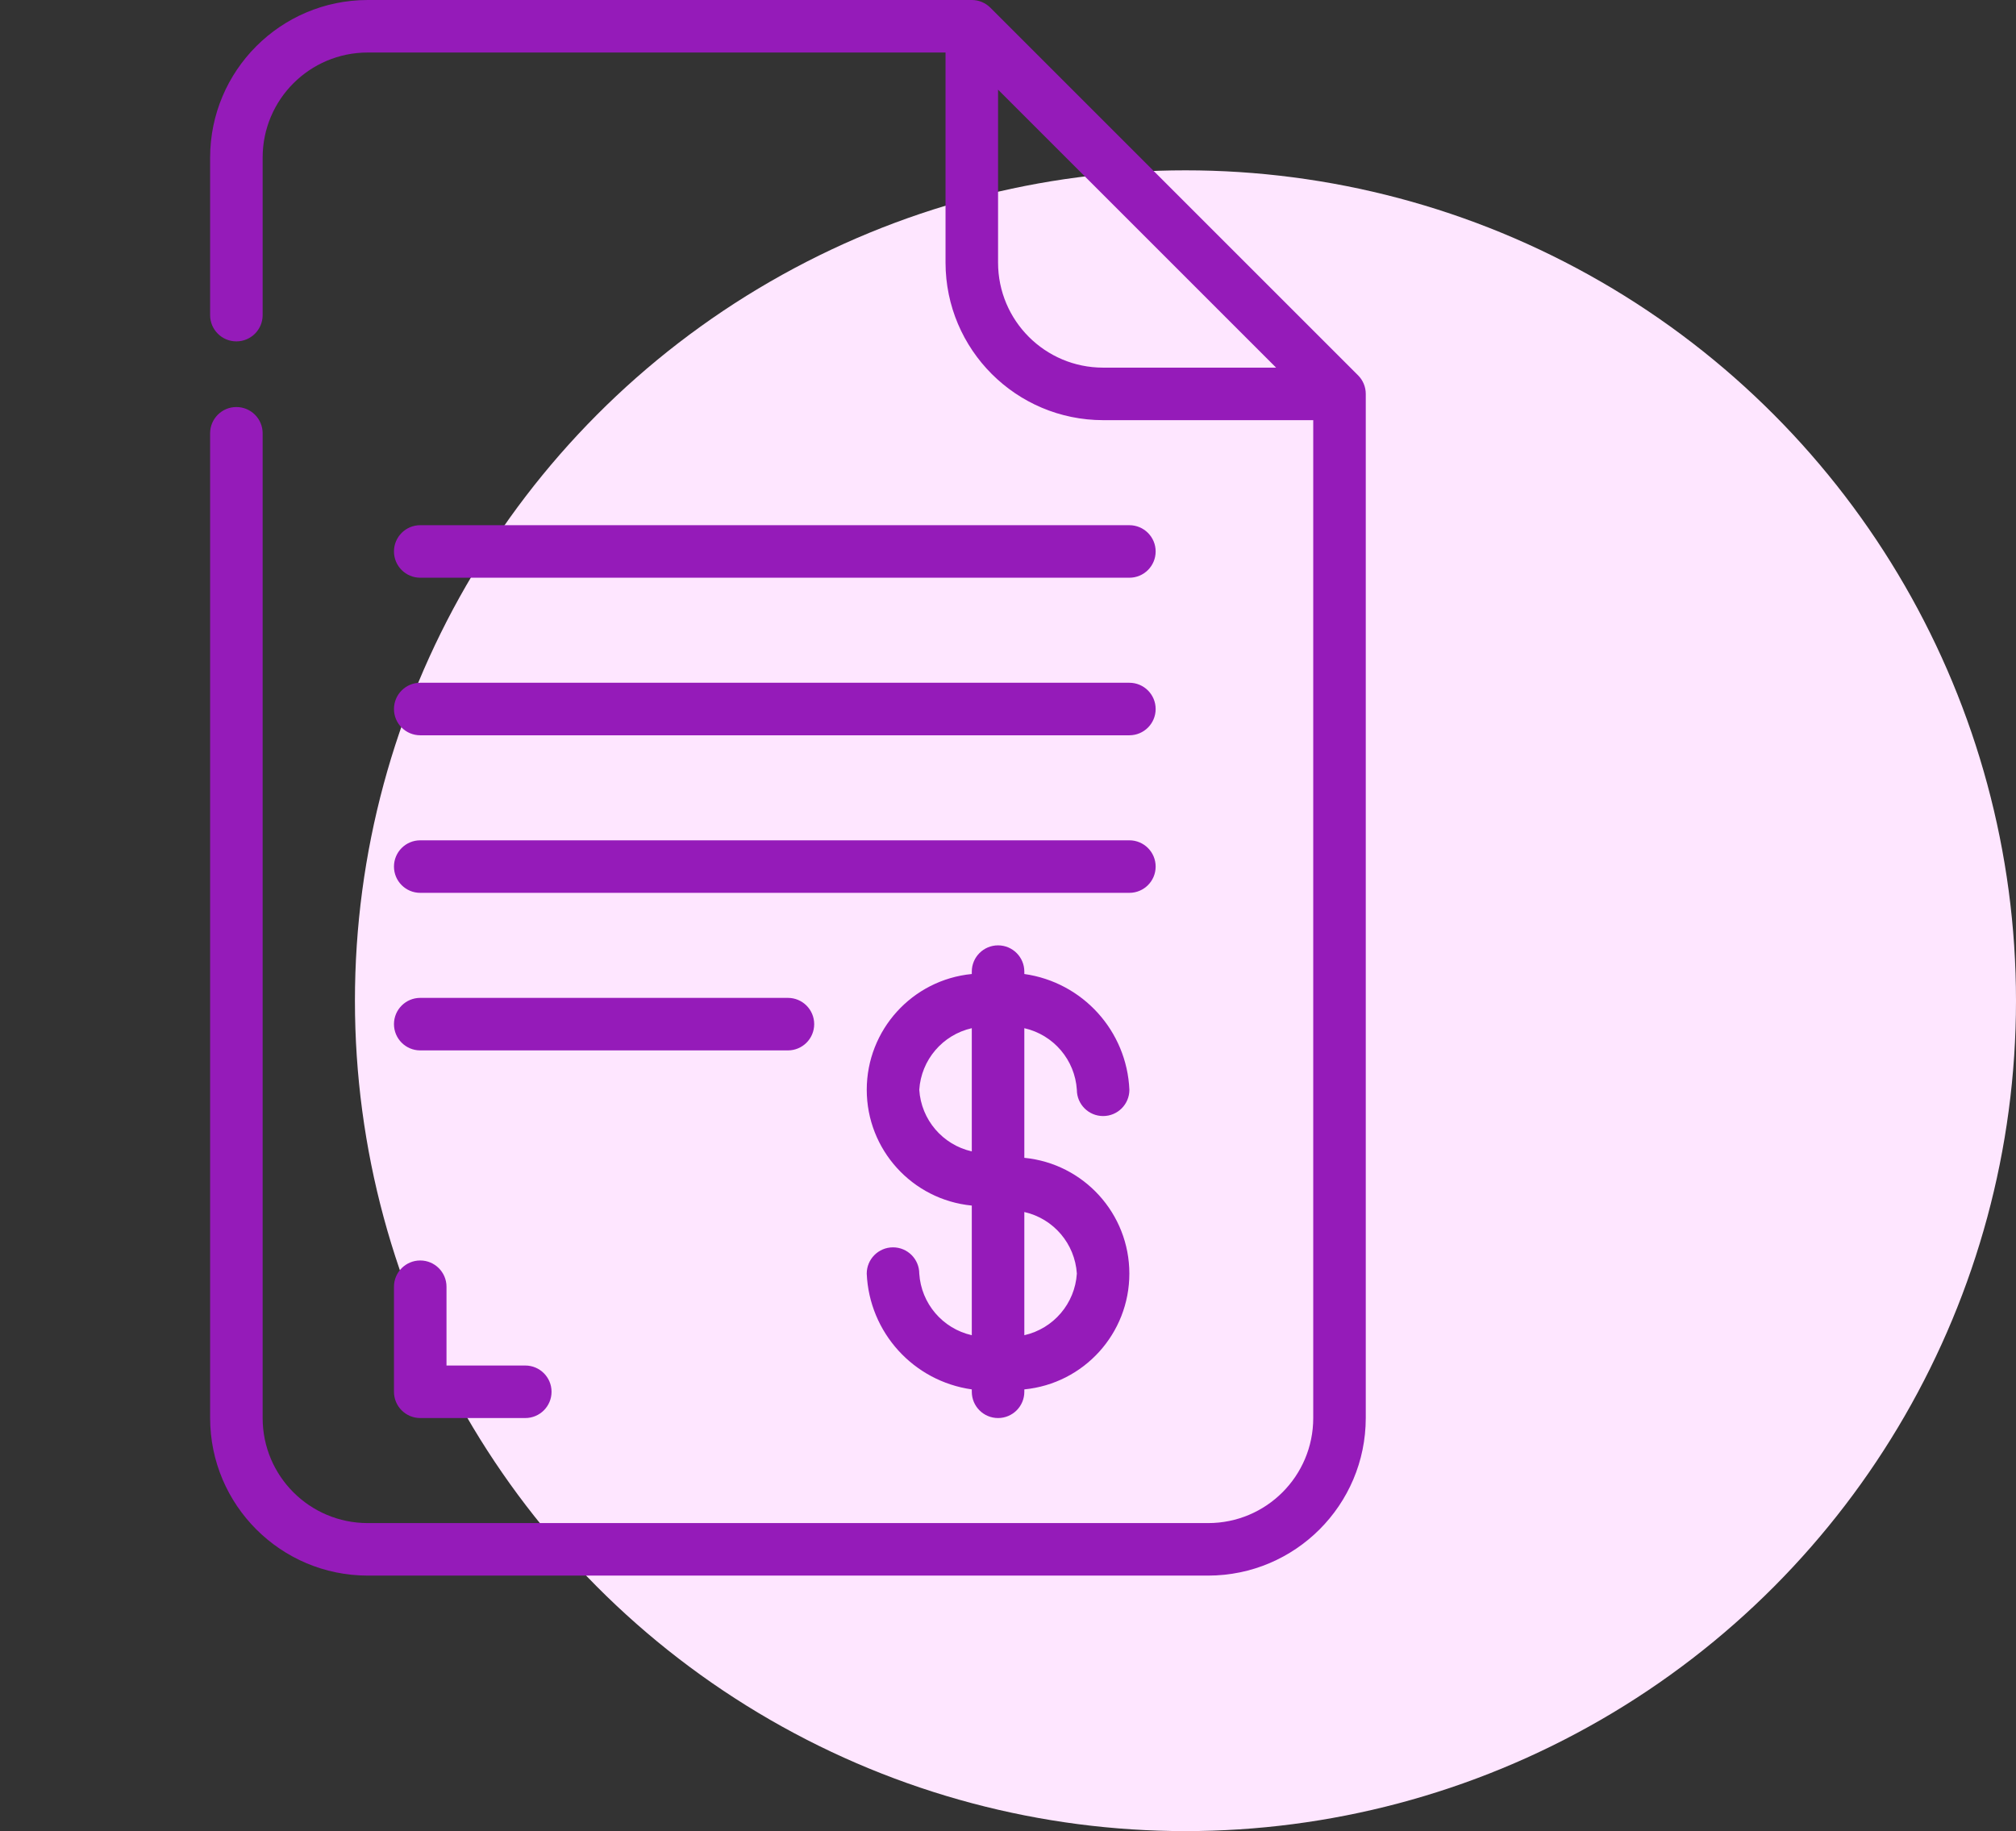 <svg width="142" height="129" viewBox="0 0 142 129" fill="none" xmlns="http://www.w3.org/2000/svg">
<rect x="0" y="0" width="142" height="129" fill="#333333" stroke="none"/>
<circle cx="83.5" cy="70.5" r="58.5" fill="#FEE6FF"/>
<g clip-path="url(#clip0)">
<path d="M75.85 76.775C75.85 77.797 76.678 78.625 77.7 78.625C78.722 78.625 79.55 77.797 79.55 76.775C79.371 72.628 76.26 69.199 72.15 68.618V68.45C72.15 67.428 71.322 66.6 70.3 66.6C69.278 66.6 68.45 67.428 68.45 68.45V68.618C64.252 69.029 61.051 72.558 61.051 76.775C61.051 80.993 64.252 84.522 68.45 84.932V94.065C66.391 93.598 64.885 91.832 64.75 89.725C64.75 88.703 63.922 87.875 62.9 87.875C61.878 87.875 61.05 88.703 61.05 89.725C61.228 93.872 64.34 97.302 68.45 97.882V98.05C68.45 99.072 69.278 99.9 70.3 99.9C71.322 99.9 72.15 99.072 72.15 98.05V97.882C76.347 97.472 79.548 93.943 79.548 89.725C79.548 85.507 76.347 81.979 72.15 81.568V72.435C74.209 72.902 75.714 74.668 75.85 76.775ZM64.75 76.775C64.885 74.668 66.391 72.902 68.45 72.435V81.115C66.391 80.648 64.885 78.882 64.75 76.775ZM75.85 89.725C75.714 91.832 74.209 93.598 72.15 94.065V85.385C74.209 85.852 75.714 87.618 75.85 89.725Z" fill="#951BB9"/>
<path d="M16.65 28.675C15.628 28.675 14.8 29.503 14.8 30.525V99.9C14.806 106.028 19.772 110.994 25.9 111H85.1C91.228 110.994 96.194 106.028 96.2 99.9V27.75C96.2 27.259 96.005 26.789 95.658 26.442L69.758 0.542C69.411 0.195 68.94 0 68.45 0H25.9C19.772 0.006 14.806 4.972 14.8 11.1V22.2C14.8 23.222 15.628 24.05 16.65 24.05C17.672 24.05 18.5 23.222 18.5 22.2V11.1C18.5 7.013 21.813 3.7 25.9 3.7H66.6V18.5C66.606 24.628 71.572 29.594 77.7 29.6H92.5V99.9C92.5 103.987 89.187 107.3 85.1 107.3H25.9C21.813 107.3 18.5 103.987 18.5 99.9V30.525C18.5 29.503 17.672 28.675 16.65 28.675ZM70.3 18.5V6.316L89.884 25.9H77.7C73.613 25.9 70.3 22.587 70.3 18.5Z" fill="#951BB9"/>
<path d="M27.75 98.05C27.75 99.072 28.578 99.9 29.599 99.9H36.999C38.021 99.9 38.849 99.072 38.849 98.05C38.849 97.028 38.021 96.2 36.999 96.2H31.45V90.65C31.45 89.628 30.621 88.8 29.599 88.8C28.578 88.8 27.75 89.628 27.75 90.65V98.05Z" fill="#951BB9"/>
<path d="M29.599 40.7H79.549C80.571 40.7 81.4 39.872 81.4 38.85C81.4 37.828 80.571 37 79.549 37H29.599C28.578 37 27.75 37.828 27.75 38.85C27.75 39.872 28.578 40.7 29.599 40.7Z" fill="#951BB9"/>
<path d="M29.599 51.8H79.549C80.571 51.8 81.4 50.972 81.4 49.95C81.4 48.928 80.571 48.1 79.549 48.1H29.599C28.578 48.1 27.75 48.928 27.75 49.95C27.75 50.972 28.578 51.8 29.599 51.8Z" fill="#951BB9"/>
<path d="M29.599 62.9H79.549C80.571 62.9 81.4 62.072 81.4 61.05C81.4 60.028 80.571 59.2 79.549 59.2H29.599C28.578 59.2 27.75 60.028 27.75 61.05C27.75 62.072 28.578 62.9 29.599 62.9Z" fill="#951BB9"/>
<path d="M29.599 74H55.499C56.521 74 57.349 73.172 57.349 72.15C57.349 71.128 56.521 70.3 55.499 70.3H29.599C28.578 70.3 27.75 71.128 27.75 72.15C27.75 73.172 28.578 74 29.599 74Z" fill="#951BB9"/>
</g>
<defs>
<clipPath id="clip0">
<rect width="111" height="111" fill="white"/>
</clipPath>
</defs>
</svg>
